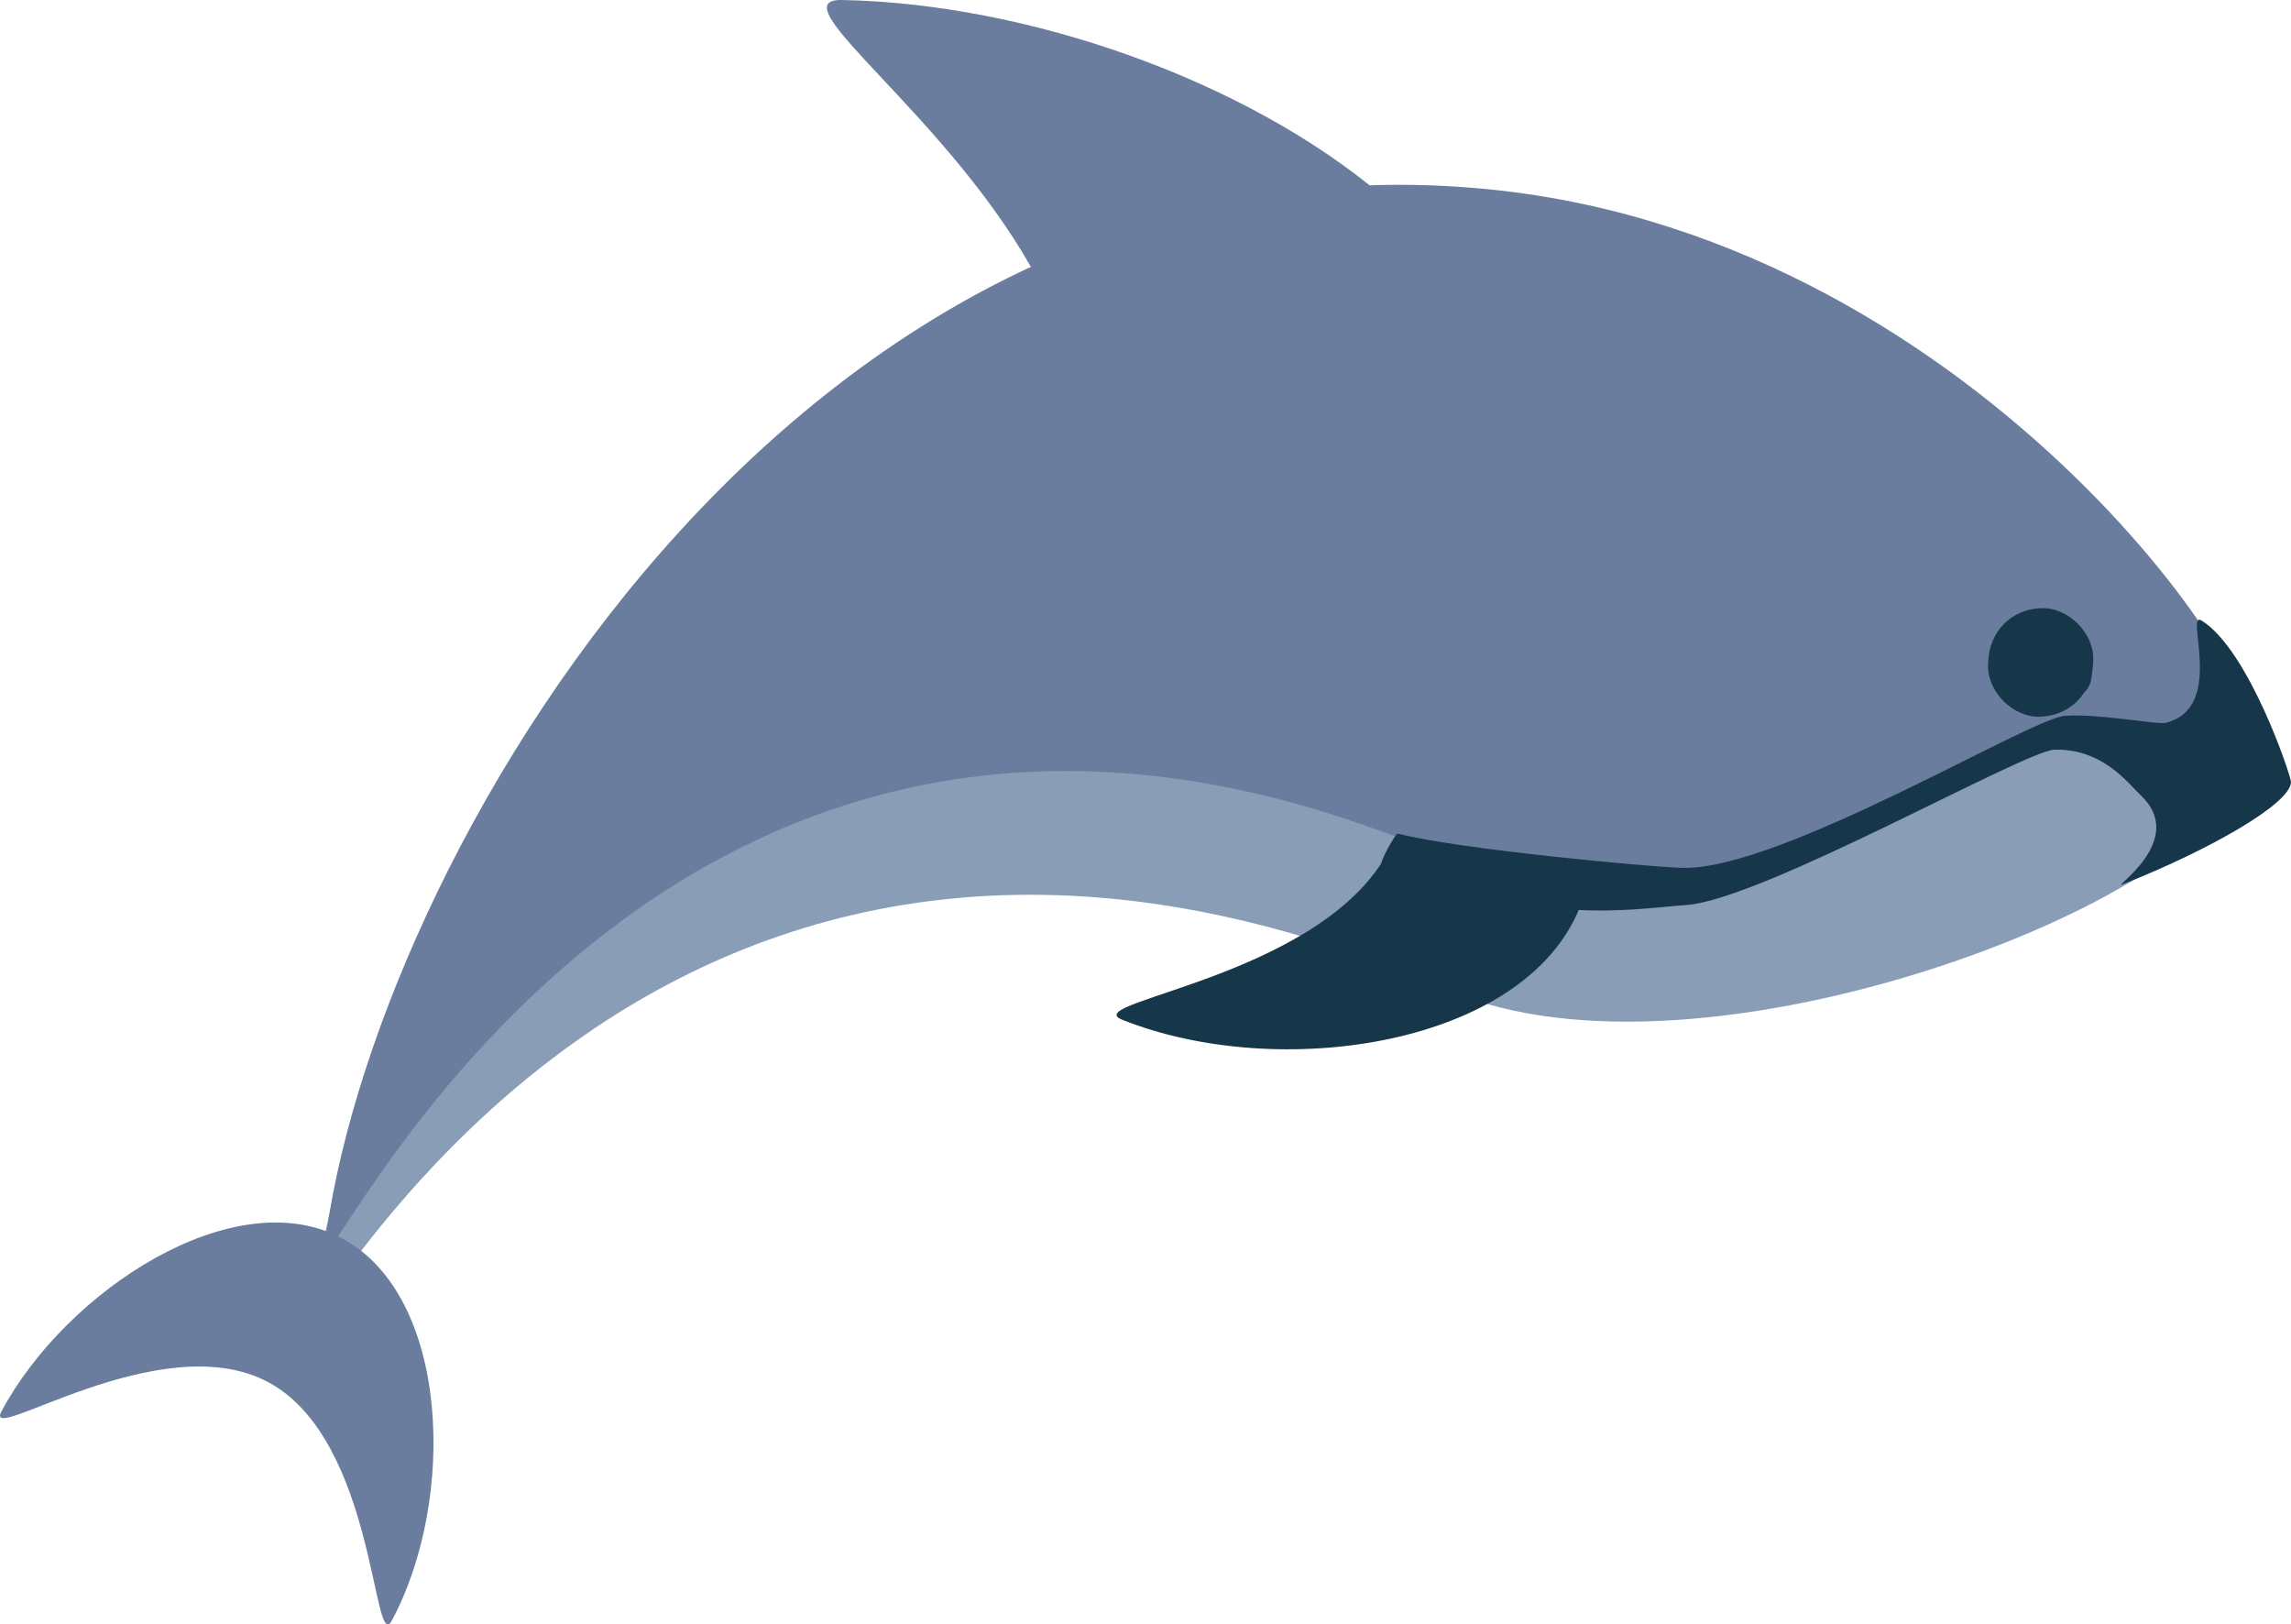<?xml version="1.0" encoding="utf-8"?>
<!-- Generator: Adobe Illustrator 23.0.3, SVG Export Plug-In . SVG Version: 6.00 Build 0)  -->
<svg version="1.1" id="Шар_1" xmlns="http://www.w3.org/2000/svg" xmlns:xlink="http://www.w3.org/1999/xlink" x="0px" y="0px"
	 viewBox="0 0 109.14 77.38" style="enable-background:new 0 0 109.14 77.38;" xml:space="preserve">
<style type="text/css">
	.st0{fill:#899DB6;}
	.st1{fill:#6A7D9E;}
	.st2{fill:#163649;}
</style>
<g>
	<path class="st0" d="M14.89,62.28C16.97,44.29,37.9,6.03,71.08,10.47c18.95,2.54,35.55,15.34,34.99,26.83
		c-0.25,5.16-24.84,15.19-37.14,9.84C30.76,30.56,14.55,65.16,14.89,62.28z"/>
	<path class="st1" d="M49.49,13.41C45.43,5.67,36.87-0.06,40.11,0c8.88,0.17,19.23,3.83,25.7,9.29"/>
	<path class="st2" d="M75.26,43.22c-2.65,6.62-14.37,8.33-21.81,5.35c-2.21-0.89,10.36-2.08,13.01-8.7"/>
	<path class="st1" d="M15.45,59.51c2.08-17.99,22.3-53.89,55.6-50.48c23.86,2.44,38.26,25.41,35.58,25.5
		c-3.65,0.12-6.39-0.03-9.21,0.95c-8.49,2.93-15.85,9.94-31.65,4.11C30.44,26.56,15.12,62.39,15.45,59.51z"/>
	<path class="st1" d="M0.07,67.23c3.09-5.78,11.1-10.99,16.23-8.24s5.46,12.42,2.37,18.2c-0.92,1.72-0.75-8.6-5.89-11.35
		C7.65,63.09-0.85,68.95,0.07,67.23z"/>
	<g>
		<g>
			<path class="st2" d="M99.71,31.64c0-0.06,0.01-0.11,0.01-0.17c0.06-1.31-1.2-2.56-2.5-2.5c-1.41,0.06-2.43,1.1-2.5,2.5
				c0,0.06-0.01,0.11-0.01,0.17c-0.06,1.31,1.2,2.56,2.5,2.5C98.62,34.08,99.64,33.04,99.71,31.64L99.71,31.64z"/>
		</g>
	</g>
	<g>
		<g>
			<path class="st2" d="M96.83,31.91c0.19,0.23,0.34,0.51,0.47,0.78c0.15-0.57,0.3-1.14,0.45-1.71c-0.2,0.09-0.41,0.09-0.63,0.09
				c0,0.83,0,1.67,0,2.5c0.35-0.04,0.7-0.09,1.06-0.13c0.83-0.11,1.39-0.71,1.21-1.58c-0.09-0.45-0.27-0.88-0.52-1.26
				c-0.65,0.5-1.31,1.01-1.96,1.51c0.22,0.19,0.26,0.23,0.4,0.53c0.29,0.61,1.16,0.77,1.71,0.45c0.64-0.38,0.71-1.09,0.45-1.71
				c-0.2-0.47-0.56-0.81-0.98-1.08c-0.57-0.37-1.38-0.12-1.71,0.45c-0.35,0.61-0.12,1.34,0.45,1.71c-0.02-0.02-0.04-0.04-0.04-0.07
				c0.05,0.08,0.09,0.16,0.13,0.25c0.72-0.42,1.44-0.84,2.16-1.26c-0.19-0.4-0.46-0.75-0.79-1.04c-0.47-0.41-1.13-0.5-1.64-0.1
				c-0.46,0.37-0.67,1.08-0.32,1.61c0.15,0.23,0.22,0.39,0.27,0.66c0.4-0.53,0.8-1.05,1.21-1.58c-0.35,0.04-0.7,0.09-1.06,0.13
				c-0.67,0.08-1.25,0.51-1.25,1.25c0,0.68,0.57,1.25,1.25,1.25c0.68,0,1.28-0.16,1.9-0.43c0.65-0.28,0.72-1.16,0.45-1.71
				c-0.23-0.47-0.53-0.88-0.86-1.29c-0.43-0.52-1.32-0.45-1.77,0C96.31,30.65,96.4,31.38,96.83,31.91L96.83,31.91z"/>
		</g>
	</g>
	<path class="st2" d="M104.88,29.56c2.25,1.39,4.26,7.4,4.26,7.69c0,1-3.76,3.19-8.03,4.88c-0.57,0.23,3.15-2.12,0.86-4.26
		c-0.54-0.5-1.78-2.22-4.09-2.16c-1.41,0.03-13.88,7.13-17.54,7.4c-3.01,0.22-6.72,1.02-14.52-1.97c-0.11-0.04,0.66-1.46,0.77-1.43
		c2.89,0.74,11.94,1.59,13.59,1.63c4.65,0.1,16.52-7.11,18.18-7.24c1.55-0.12,4.43,0.42,4.77,0.34
		C106.09,33.77,104.03,29.04,104.88,29.56z"/>
</g>
</svg>
